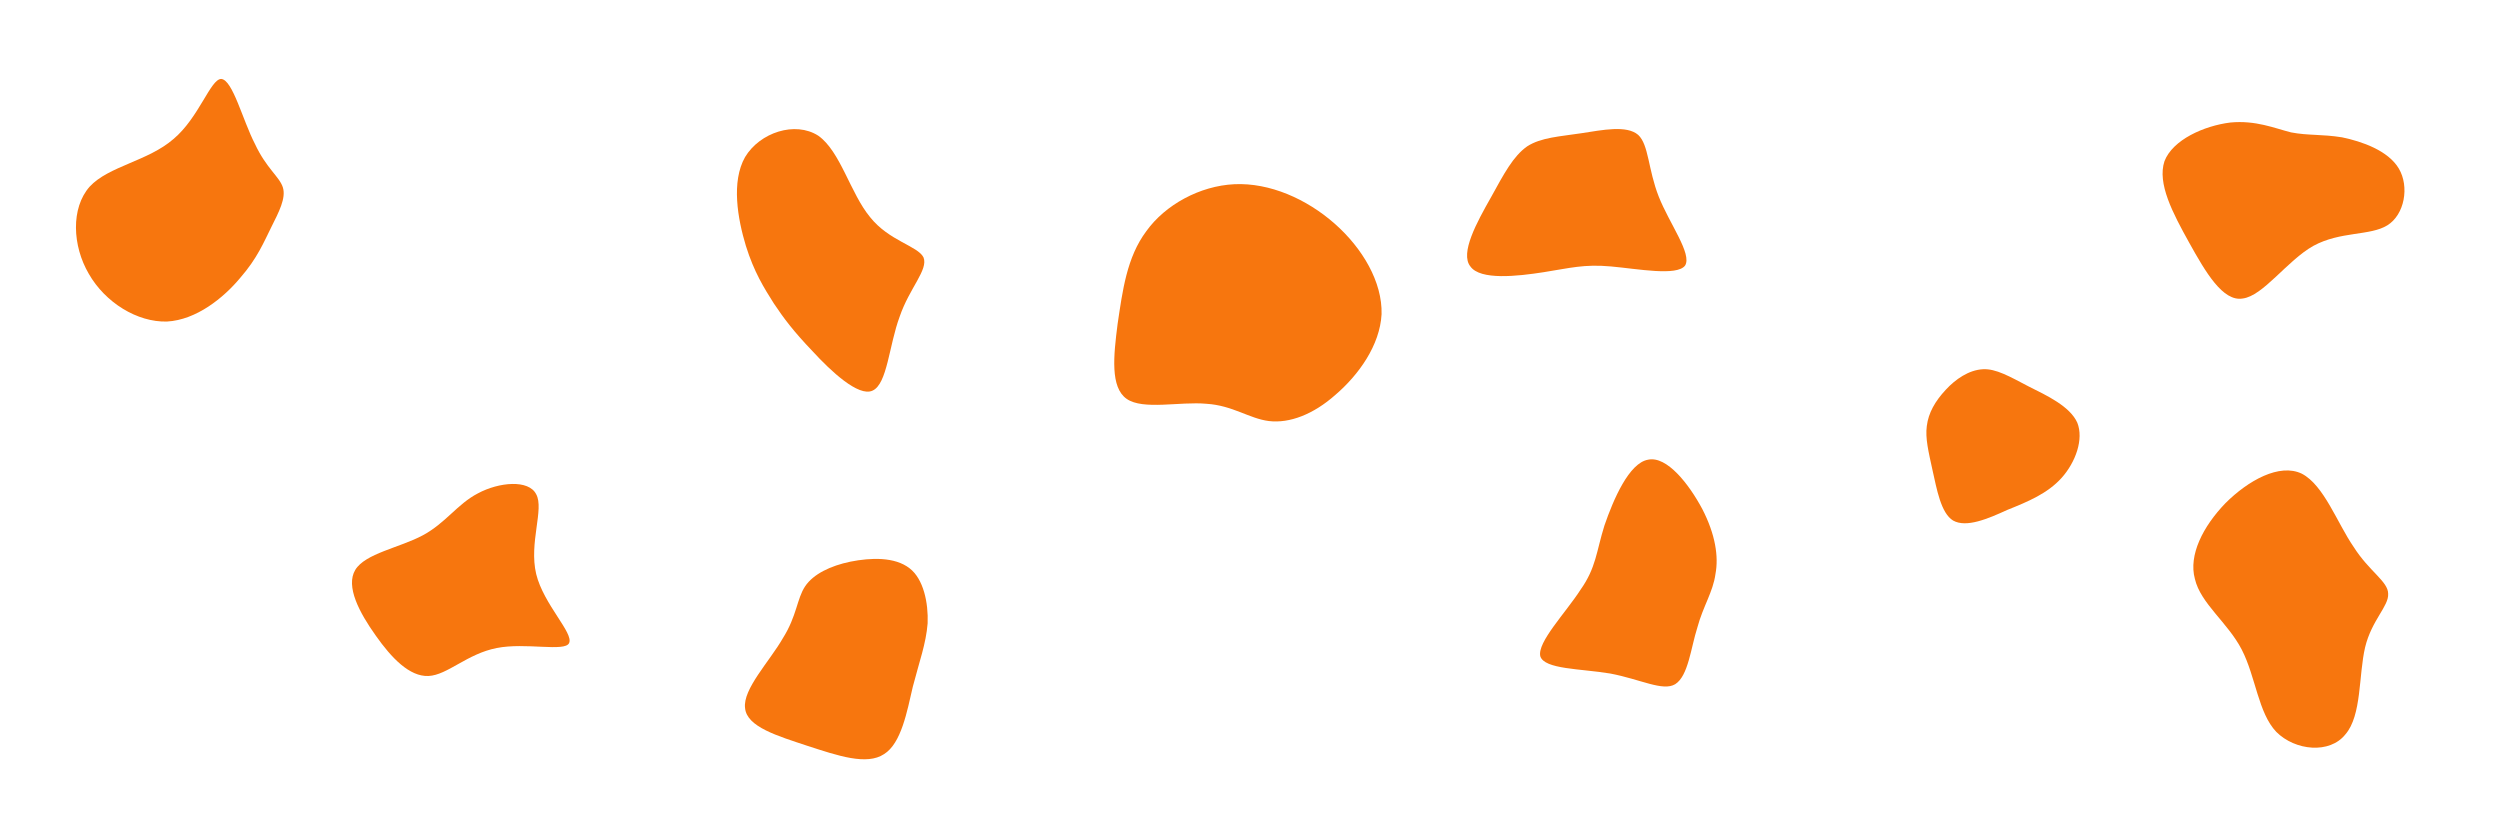 <svg id="visual" viewBox="0 0 304 100" width="304" height="100" xmlns="http://www.w3.org/2000/svg" xmlns:xlink="http://www.w3.org/1999/xlink" version="1.1"><g><g transform="translate(150 42)"><path d="M12.3 -14.8C15.7 -11.8 18.1 -7.7 18 -3.8C17.8 0 15.2 3.6 12.4 6C9.7 8.4 6.8 9.5 4.3 9.2C1.9 8.9 -0.1 7.3 -3.3 7.1C-6.5 6.8 -11 7.9 -13 6.5C-15 5.1 -14.6 1.3 -14.1 -2.6C-13.5 -6.6 -13 -10.7 -10.6 -13.9C-8.3 -17.1 -4.1 -19.4 0.1 -19.6C4.4 -19.8 8.9 -17.8 12.3 -14.8Z" fill="#F7760E"></path></g><g transform="translate(241 53)"><path d="M5.7 -6C7.9 -4.9 10.7 -3.6 11.6 -1.6C12.4 0.4 11.4 3.2 9.7 5.1C8 7 5.6 8 3.1 9C0.7 10.1 -1.9 11.2 -3.5 10.3C-5 9.4 -5.5 6.4 -6 4.2C-6.5 1.9 -6.9 0.3 -6.7 -1.2C-6.5 -2.8 -5.7 -4.2 -4.4 -5.6C-3.2 -6.9 -1.6 -8 0.1 -8.1C1.7 -8.2 3.4 -7.2 5.7 -6Z" fill="#F7760E"></path></g><g transform="translate(200 72)"><path d="M7 -10.1C8.6 -7 9 -4.3 8.6 -2.2C8.3 0 7.1 1.7 6.4 4.3C5.6 6.8 5.3 10.2 3.7 11.2C2.2 12.1 -0.5 10.6 -4.2 9.9C-7.8 9.3 -12.2 9.4 -12.7 7.8C-13.1 6.1 -9.6 2.5 -7.8 -0.3C-5.9 -3 -5.9 -4.9 -4.9 -8.1C-3.8 -11.3 -1.9 -15.7 0.4 -16.1C2.7 -16.6 5.4 -13.1 7 -10.1Z" fill="#F7760E"></path></g><g transform="translate(103 78)"><path d="M7.6 -8.9C9.3 -7.6 9.9 -4.7 9.8 -2.2C9.6 0.3 8.8 2.4 8 5.5C7.3 8.5 6.6 12.4 4.5 13.7C2.4 15.1 -1.1 13.9 -4.8 12.7C-8.4 11.5 -12.2 10.4 -12.4 8.1C-12.7 5.8 -9.4 2.4 -7.8 -0.4C-6.1 -3.1 -6.1 -5.2 -5.1 -6.7C-4.1 -8.2 -2 -9.2 0.4 -9.7C2.9 -10.2 5.8 -10.3 7.6 -8.9Z" fill="#F7760E"></path></g><g transform="translate(57 71)"><path d="M8.2 -10.9C9.2 -9.1 7.3 -5 8.2 -1.2C9.1 2.5 12.8 6 12.2 7.2C11.7 8.3 6.9 7.1 3.4 7.8C-0.2 8.5 -2.6 11.1 -4.9 11.2C-7.2 11.3 -9.4 9 -11.3 6.3C-13.3 3.5 -15 0.3 -13.8 -1.7C-12.6 -3.7 -8.4 -4.4 -5.6 -5.9C-2.8 -7.4 -1.4 -9.7 1.1 -11C3.7 -12.4 7.3 -12.7 8.2 -10.9Z" fill="#F7760E"></path></g><g transform="translate(192 25)"><path d="M7.2 -8.6C8.5 -7.4 8.4 -4.4 9.7 -1.1C11 2.2 13.8 5.9 12.9 7.3C11.9 8.6 7.2 7.7 3.9 7.4C0.6 7.1 -1.1 7.6 -4.3 8.1C-7.5 8.6 -12 9.1 -13.2 7.4C-14.5 5.8 -12.4 2 -10.7 -1C-9.1 -3.9 -8 -6 -6.3 -7.2C-4.6 -8.3 -2.3 -8.4 0.3 -8.8C2.9 -9.2 5.8 -9.8 7.2 -8.6Z" fill="#F7760E"></path></g><g transform="translate(27 24)"><path d="M4 -6.5C5.4 -3.5 7 -2.5 7.4 -1.2C7.8 0.1 6.9 1.8 6 3.6C5.1 5.4 4.3 7.4 2.2 9.8C0.2 12.2 -3.1 14.9 -6.7 15.1C-10.3 15.2 -14.2 12.8 -16.2 9.3C-18.2 5.9 -18.4 1.3 -16.1 -1.3C-13.8 -3.8 -9 -4.4 -5.9 -7.1C-2.8 -9.7 -1.4 -14.4 -0.1 -14.4C1.3 -14.3 2.5 -9.4 4 -6.5Z" fill="#F7760E"></path></g><g transform="translate(101 33)"><path d="M4.8 -6.6C7.1 -3.7 10.6 -3.1 11.3 -1.7C11.9 -0.2 9.6 2 8.4 5.5C7.1 9 6.9 13.7 5.1 14.5C3.4 15.3 0 12.1 -2.2 9.7C-4.5 7.3 -5.7 5.7 -6.9 3.9C-8.1 2 -9.3 0.1 -10.3 -3.1C-11.3 -6.4 -12.1 -10.9 -10.4 -13.9C-8.6 -16.9 -4.3 -18.3 -1.5 -16.5C1.2 -14.6 2.4 -9.5 4.8 -6.6Z" fill="#F7760E"></path></g><g transform="translate(281 74)"><path d="M5.2 -7.5C7.1 -4.5 9.4 -3.3 9.4 -1.8C9.5 -0.3 7.4 1.4 6.6 4.7C5.8 8.1 6.2 13 4.2 15.3C2.3 17.7 -1.9 17.3 -4.2 15C-6.4 12.7 -6.7 8.3 -8.4 5C-10.1 1.7 -13.4 -0.6 -14.1 -3.6C-14.9 -6.5 -13.1 -10 -10.4 -12.8C-7.6 -15.6 -3.8 -17.7 -1.1 -16.4C1.6 -15 3.2 -10.4 5.2 -7.5Z" fill="#F7760E"></path></g><g transform="translate(279 22)"><path d="M5.8 -5.3C8.2 -4.8 11.4 -3.7 12.7 -1.5C14 0.7 13.4 4.1 11.3 5.4C9.2 6.7 5.6 6.1 2.3 7.9C-0.9 9.7 -3.8 14 -6.3 14.3C-8.7 14.7 -10.8 11.1 -12.8 7.5C-14.8 3.9 -16.7 0.3 -15.8 -2.4C-14.8 -5 -11 -6.7 -7.8 -7.1C-4.7 -7.4 -2.4 -6.4 -0.4 -5.9C1.7 -5.5 3.3 -5.7 5.8 -5.3Z" fill="#F7760E"></path></g></g></svg>